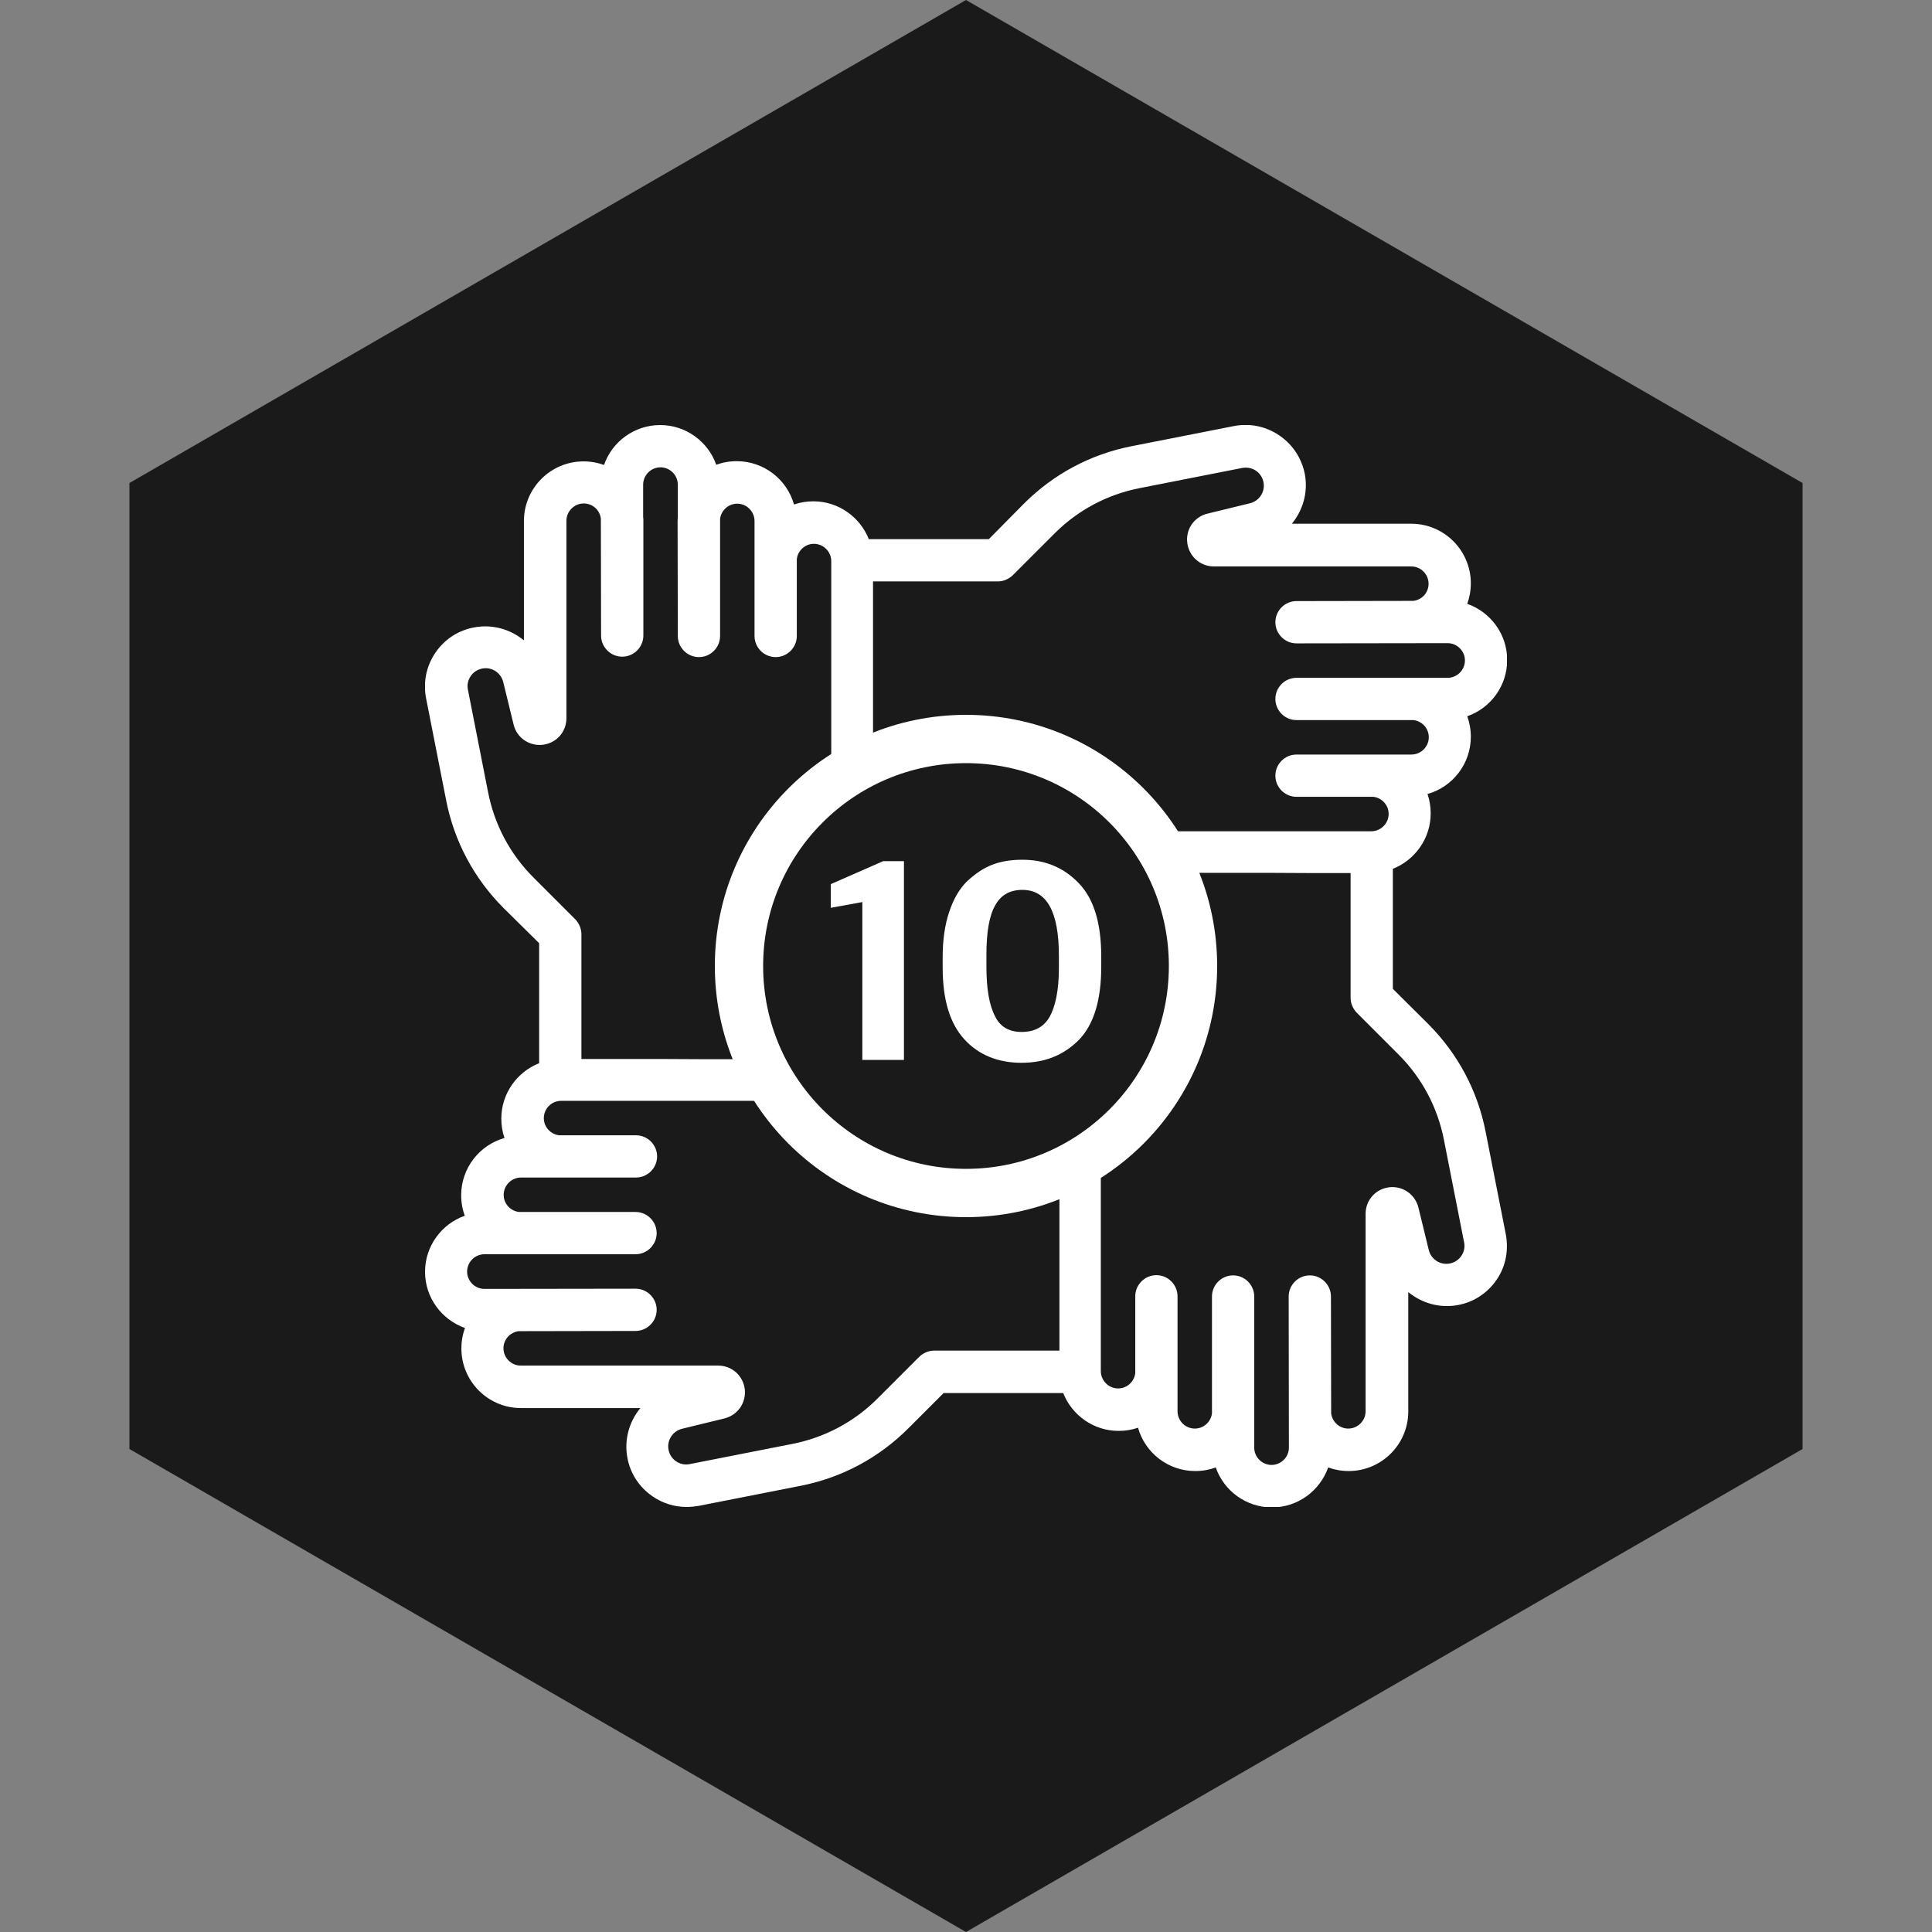 <svg fill="none" height="200" viewBox="0 0 200 200" width="200" xmlns="http://www.w3.org/2000/svg" xmlns:xlink="http://www.w3.org/1999/xlink"><rect x="0" y="0" width="200" height="200" fill="#808080" stroke="none"/><clipPath id="a"><path d="m44 44h112v112h-112z"/></clipPath><path d="m13.4 50v100l86.6 50 86.6-50v-100l-86.6-50z" fill="#1a1a1a"/><g clip-path="url(#a)"><path d="m155.87 127.717-2.079-10.565c-.831-4.244-2.887-8.094-5.95-11.156l-3.653-3.632v-12.425c2.275-.897 3.916-3.128 3.916-5.731 0-.7-.109-1.378-.328-2.013 2.581-.722 4.484-3.106 4.484-5.928 0-.744-.131-1.466-.372-2.122 2.407-.831 4.135-3.128 4.135-5.819 0-2.691-1.728-4.966-4.135-5.819.241-.656.372-1.378.372-2.122 0-3.391-2.756-6.169-6.169-6.169h-12.359c1.138-1.378 1.684-3.216 1.356-5.075-.306-1.641-1.225-3.084-2.625-4.047s-3.084-1.312-4.747-.984l-10.565 2.078c-4.244.831-8.094 2.888-11.156 5.95l-3.632 3.675h-12.425c-.897-2.275-3.128-3.916-5.731-3.916-.7 0-1.378.109-2.013.328-.722-2.581-3.106-4.484-5.928-4.484-.744 0-1.466.131-2.122.372-.831-2.384-3.128-4.112-5.797-4.112-2.691 0-4.987 1.728-5.819 4.134-.656-.241-1.378-.372-2.122-.372-3.391 0-6.169 2.756-6.169 6.169v12.359c-1.378-1.137-3.216-1.684-5.075-1.356-1.663.284-3.106 1.203-4.069 2.603s-1.312 3.084-.984 4.747l2.078 10.566c.831 4.244 2.888 8.094 5.95 11.156l3.675 3.631v12.425c-2.275.897-3.916 3.128-3.916 5.732 0 .7.109 1.378.328 2.012-2.581.722-4.484 3.106-4.484 5.928 0 .744.131 1.466.372 2.122-2.384.831-4.112 3.128-4.112 5.797 0 2.691 1.728 4.966 4.134 5.819-.241.656-.372 1.378-.372 2.122 0 3.39 2.756 6.168 6.169 6.168h12.359c-1.137 1.378-1.684 3.216-1.356 5.075.284 1.663 1.225 3.107 2.625 4.069 1.05.722 2.275 1.094 3.522 1.094.416 0 .809-.044 1.225-.11l10.566-2.078c4.244-.831 8.094-2.887 11.156-5.95l3.653-3.653h12.381c.897 2.275 3.128 3.916 5.732 3.916.7 0 1.378-.11 2.012-.328.722 2.581 3.106 4.484 5.928 4.484.744 0 1.466-.131 2.122-.372.831 2.406 3.128 4.135 5.819 4.135 2.69 0 4.965-1.729 5.819-4.135.656.241 1.378.372 2.121.372 3.391 0 6.169-2.756 6.169-6.169v-12.359c1.378 1.137 3.216 1.684 5.075 1.356 1.663-.284 3.106-1.225 4.069-2.625.962-1.4 1.269-3.106.941-4.769zm-65.494-54.884v-5.972-6.672h12.906c.591 0 1.138-.241 1.553-.634l4.288-4.287c2.428-2.45 5.512-4.091 8.903-4.747l10.565-2.078c.504-.087 1.007 0 1.422.284.416.284.7.722.788 1.225.175.963-.438 1.903-1.4 2.144l-4.397 1.072c-1.378.328-2.275 1.619-2.1 3.019s1.334 2.45 2.756 2.45h20.431c.985 0 1.794.809 1.794 1.794 0 .919-.678 1.663-1.575 1.772l-12.097.022c-1.203 0-2.187.984-2.187 2.188 0 1.203.984 2.188 2.187 2.188l15.641-.022c.984 0 1.794.809 1.794 1.794s-.81 1.794-1.794 1.794h-15.641c-1.203 0-2.187.984-2.187 2.188 0 1.203.984 2.188 2.187 2.188h12.119c.875.109 1.575.853 1.575 1.772 0 .984-.809 1.794-1.794 1.794h-11.9c-1.203 0-2.187.984-2.187 2.188 0 1.203.984 2.188 2.187 2.188h7.963c.875.109 1.575.853 1.575 1.772 0 .984-.81 1.794-1.794 1.794h-22.094c-4.637 0-8.968-1.794-12.25-5.075l-2.778-2.778c-.415-.416-.962-.634-1.553-.634h-12.906zm-21.613 36.794h-8.575v-12.906c0-.591-.241-1.137-.634-1.553l-4.287-4.287c-2.45-2.428-4.091-5.513-4.747-8.903l-2.078-10.566c-.109-.503 0-1.006.284-1.422.284-.416.722-.7 1.225-.787.963-.175 1.903.438 2.144 1.4l1.072 4.397c.328 1.378 1.619 2.253 3.019 2.1 1.422-.175 2.45-1.334 2.45-2.756v-20.431c0-.984.809-1.794 1.794-1.794.919 0 1.663.678 1.772 1.575l.022 12.097c0 1.203.984 2.188 2.188 2.188 1.203 0 2.188-.984 2.188-2.188v-11.878c0-.131 0-.263-.022-.394v-3.347c0-.984.809-1.794 1.794-1.794s1.794.809 1.794 1.794v3.369c0 .131-.022.263-.022.394l.022 11.9c0 1.203.984 2.188 2.188 2.188 1.203 0 2.188-.984 2.188-2.188v-12.119c.109-.875.853-1.575 1.772-1.575.984 0 1.794.809 1.794 1.794v10.719 1.181c0 1.203.984 2.188 2.188 2.188s2.188-.984 2.188-2.188v-7.963c.109-.875.853-1.575 1.772-1.575.984 0 1.794.809 1.794 1.794v22.094c0 4.55-1.859 9.034-5.075 12.25l-2.822 2.756c-.416.416-.634.963-.634 1.553v12.906h-4.375zm40.863 30.187h-12.906c-.591 0-1.137.241-1.553.635l-4.287 4.287c-2.428 2.45-5.513 4.091-8.903 4.747l-10.566 2.078c-.503.11-1.006 0-1.422-.284-.416-.285-.7-.722-.787-1.225-.175-.963.438-1.903 1.4-2.144l4.397-1.072c1.378-.35 2.253-1.619 2.1-3.019-.175-1.421-1.334-2.45-2.756-2.45h-20.431c-.984 0-1.794-.809-1.794-1.793 0-.919.7-1.663 1.575-1.772l12.097-.022c1.203 0 2.188-.984 2.188-2.188 0-1.203-.984-2.187-2.188-2.187l-15.641.022c-.984 0-1.794-.81-1.794-1.794s.809-1.794 1.794-1.794h15.641c1.203 0 2.188-.984 2.188-2.187s-.984-2.188-2.188-2.188h-12.075c-.875-.109-1.575-.853-1.575-1.772 0-.984.809-1.793 1.794-1.793h11.9c1.203 0 2.188-.985 2.188-2.188s-.984-2.187-2.188-2.187h-7.963c-.875-.11-1.575-.853-1.575-1.772 0-.985.809-1.794 1.794-1.794h22.094c4.638 0 8.969 1.816 12.25 5.075l2.778 2.778c.416.416.963.635 1.553.635h12.907v17.368zm.065-21.678h-12.053l-2.122-2.144c-3.697-3.696-8.488-5.906-13.628-6.3v-12.053l2.144-2.122c3.631-3.631 5.884-8.531 6.3-13.628h12.053l2.122 2.144c3.697 3.697 8.488 5.906 13.628 6.3v12.053l-2.144 2.122c-3.696 3.675-5.906 8.466-6.3 13.628zm25.616-27.759h4.506v12.906c0 .591.241 1.138.635 1.553l4.287 4.288c2.45 2.428 4.091 5.512 4.747 8.903l2.078 10.565c.11.504 0 1.007-.284 1.422-.285.416-.722.7-1.225.788-.963.175-1.903-.438-2.144-1.4l-1.072-4.397c-.35-1.378-1.619-2.253-3.019-2.1-1.421.175-2.45 1.334-2.45 2.756v20.431c0 .985-.809 1.794-1.793 1.794-.919 0-1.663-.7-1.772-1.575l-.022-12.097c0-1.203-.984-2.187-2.188-2.187-1.203 0-2.187.984-2.187 2.187l.022 15.641c0 .984-.81 1.794-1.794 1.794s-1.794-.81-1.794-1.794v-15.641c0-1.203-.984-2.187-2.187-2.187s-2.188.984-2.188 2.187v12.097c-.109.875-.853 1.575-1.772 1.575-.984 0-1.793-.809-1.793-1.794v-11.9c0-1.203-.985-2.187-2.188-2.187s-2.187.984-2.187 2.187v7.963c-.11.875-.853 1.575-1.772 1.575-.985 0-1.794-.809-1.794-1.794v-8.794-5.971-7.329c0-4.637 1.816-8.968 5.075-12.25l2.778-2.778c.416-.415.635-.962.635-1.553v-12.906h4.659 3.784" fill="#fff"/><circle cx="100" cy="100" fill="#1a1a1a" r="23.5" stroke="#fff" stroke-width="5"/><g fill="#fff"><path d="m89.268 109.723v-16.341l-3.268.594v-2.451l5.422-2.377h2.154v20.575z"/><path d="m105.755 110.021c-2.451 0-4.457-.817-5.943-2.451s-2.228-4.085-2.228-7.428v-1.04c0-1.783.223-3.343.668-4.68s1.04-2.377 1.857-3.194c.818-.743 1.635-1.337 2.6-1.708.966-.371 2.006-.52 3.12-.52 2.377 0 4.308.817 5.868 2.451 1.56 1.634 2.303 4.16 2.303 7.577v1.04c0 3.417-.743 5.942-2.303 7.576-1.56 1.56-3.491 2.377-5.942 2.377zm0-3.194c1.337 0 2.302-.52 2.897-1.56.594-1.04.965-2.748.965-5.051v-1.262c0-4.605-1.262-6.834-3.788-6.834-1.263 0-2.228.52-2.823 1.634-.594 1.04-.891 2.748-.891 5.051v1.263c0 2.302.297 4.011.891 5.125.52 1.114 1.486 1.634 2.749 1.634z"/></g></g></svg>